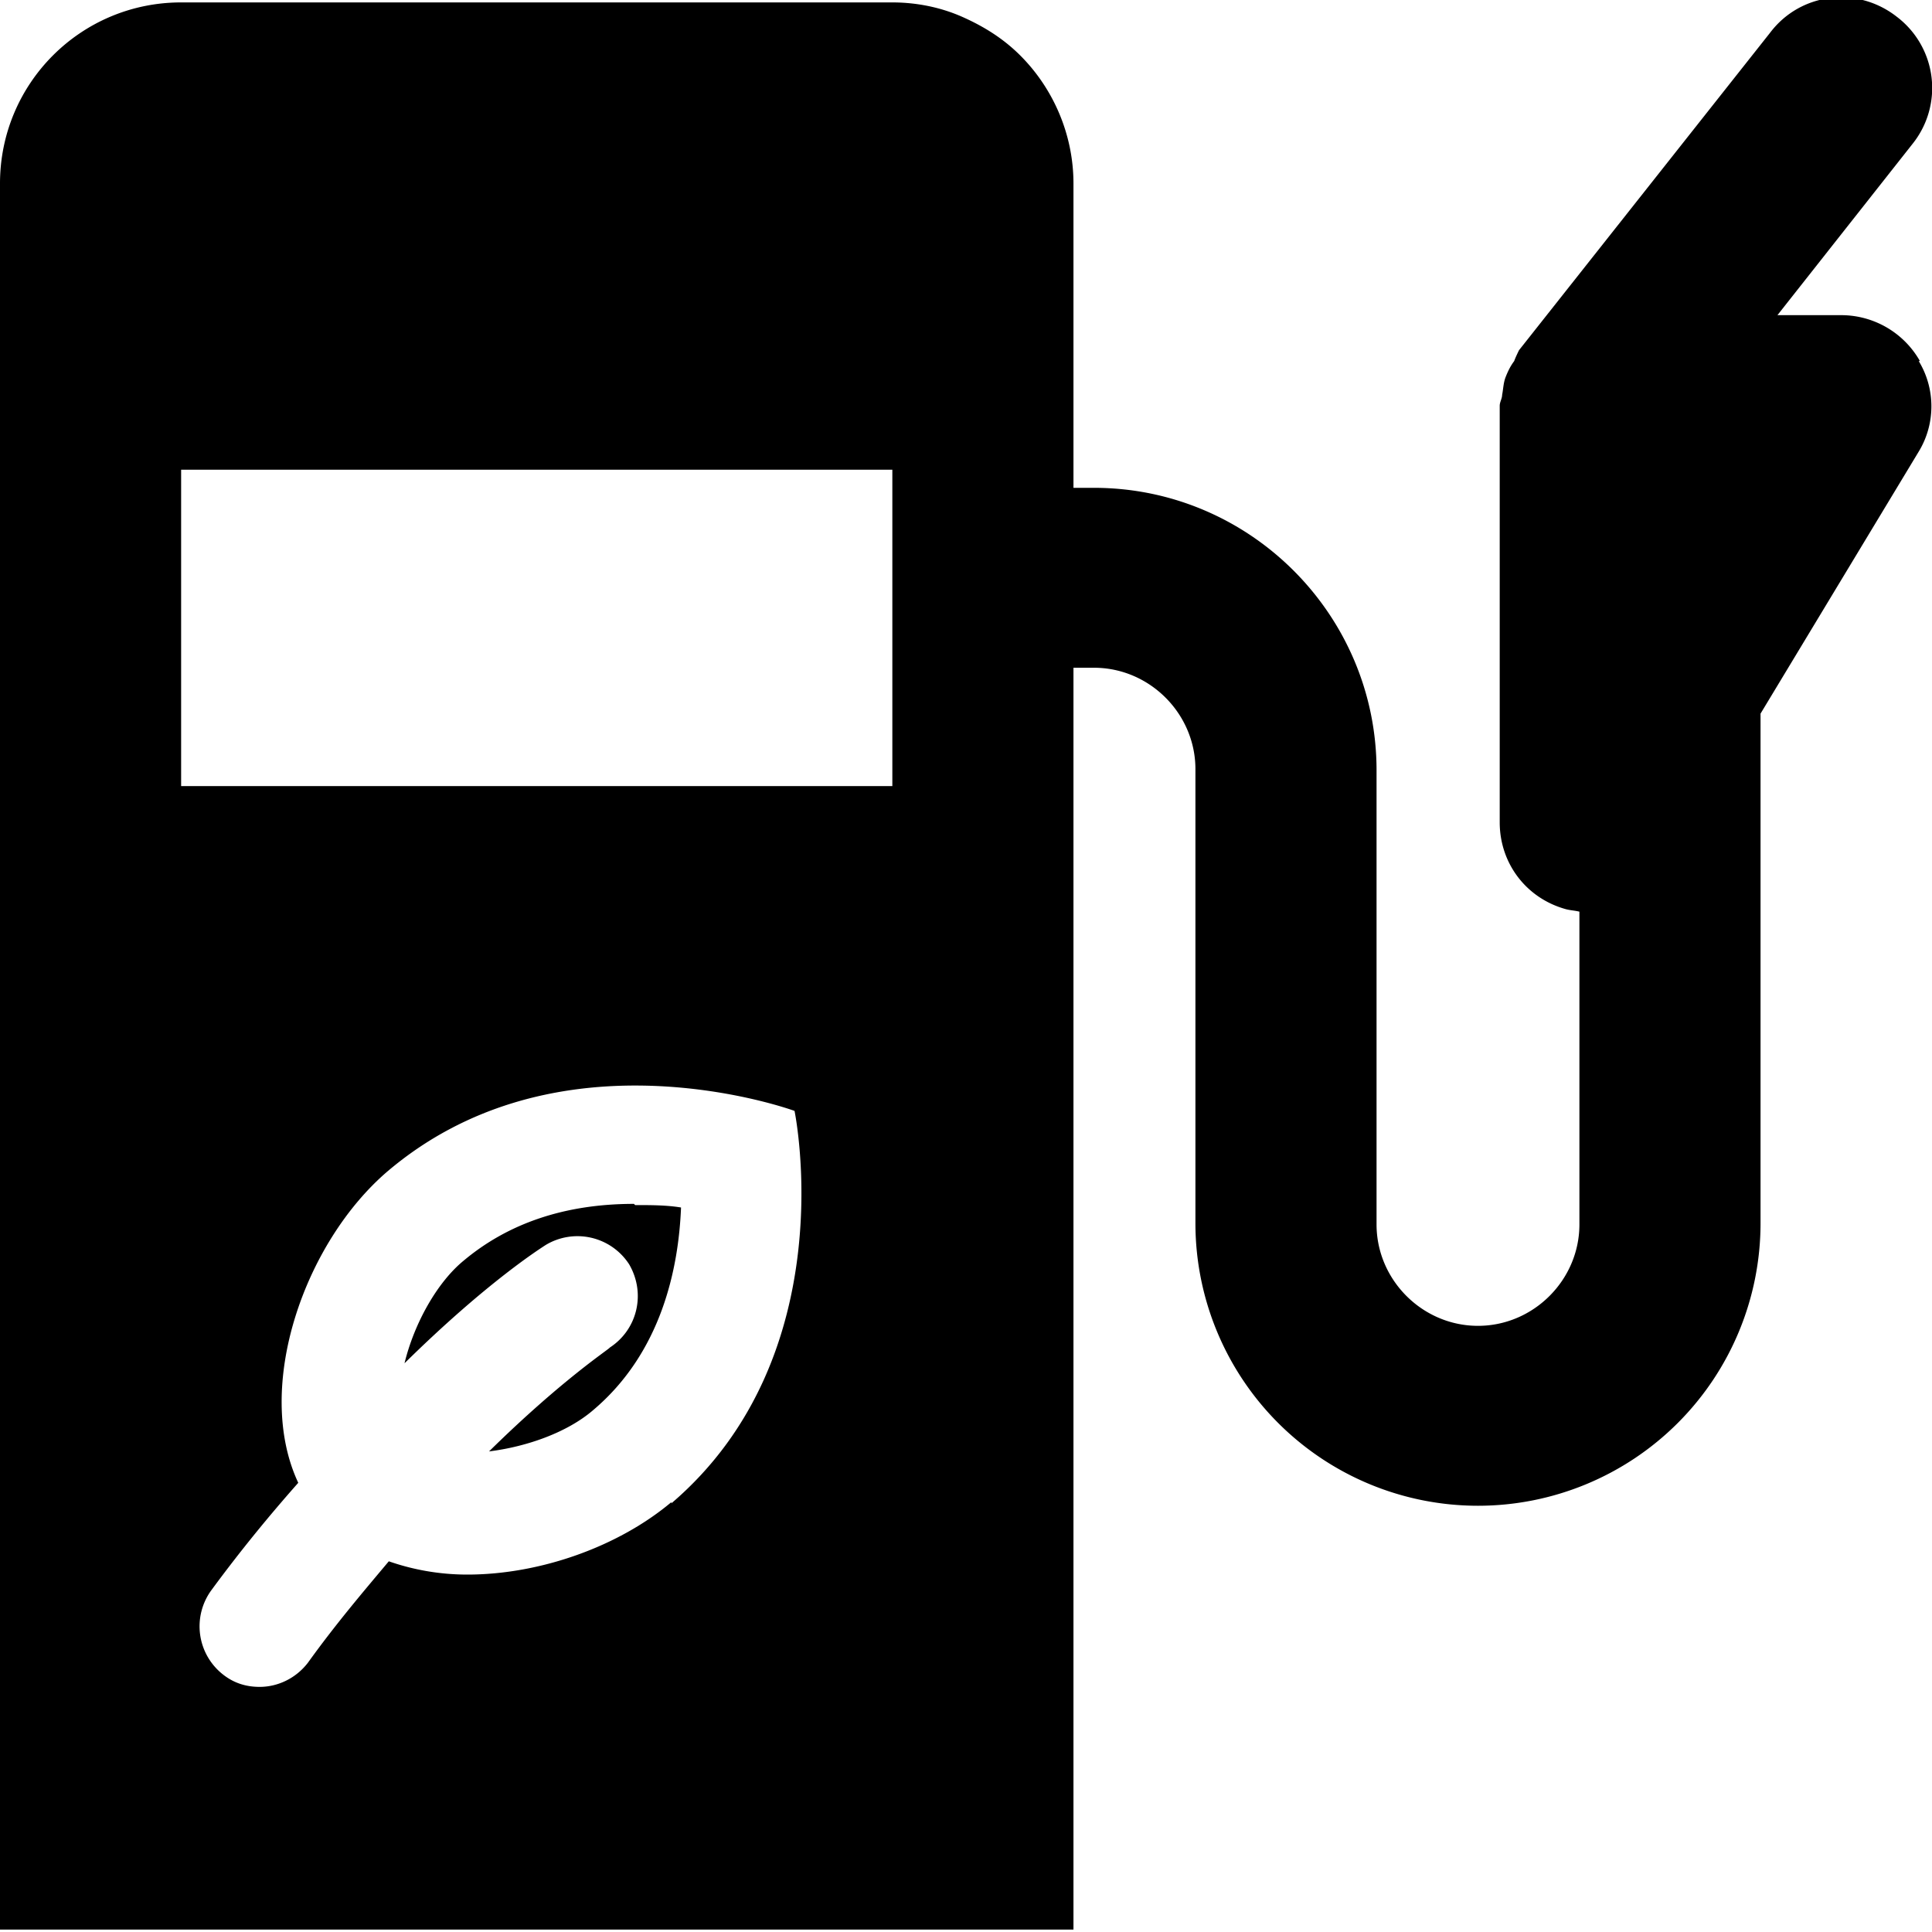 <svg viewBox="0 0 16 16" xmlns="http://www.w3.org/2000/svg">
  <path d="M15.9 2.99a.75.75 0 0 0-.65-.38h-.53l1.12-1.42a.74.74 0 0 0-.13-1.05c-.33-.26-.8-.2-1.05.13L12.58 2.9s-.03.06-.04.09c-.03.04-.05.08-.07.13s-.02.1-.03.15c0 .03-.02.06-.02.09v3.45c0 .34.22.63.55.72.04.01.07.01.11.02v2.59c0 .46-.38.84-.84.84s-.84-.38-.84-.84V6.38c0-1.29-1.05-2.34-2.34-2.34h-.17V1.52c0-.41-.17-.79-.44-1.06-.14-.14-.3-.24-.48-.32S7.59.02 7.39.02H1.5C.67.02 0 .69 0 1.52v14.46h8.89V5.53h.17c.46 0 .84.38.84.84v3.76a2.34 2.34 0 0 0 4.68 0V5.91l1.31-2.17c.14-.23.14-.52 0-.75ZM5.56 12.44c-.44.37-1.09.6-1.69.6-.23 0-.45-.04-.65-.11-.21.25-.44.52-.67.84-.1.13-.25.2-.4.2-.11 0-.21-.03-.3-.1a.507.507 0 0 1-.1-.7c.25-.34.49-.63.72-.89-.37-.79.05-1.99.74-2.58.66-.56 1.42-.71 2.05-.71.75 0 1.32.21 1.32.21s.42 2.02-1.02 3.25Zm1.83-8.55v2.62H1.5V3.89zM5.26 9.98c.13 0 .26 0 .38.02-.02.5-.16 1.2-.73 1.68-.21.18-.54.3-.86.34.61-.6 1-.85 1-.86.23-.15.3-.45.16-.69a.51.51 0 0 0-.69-.16c-.03.02-.48.3-1.17.98.08-.33.27-.67.49-.85.37-.31.84-.47 1.41-.47Z"/>
</svg>
